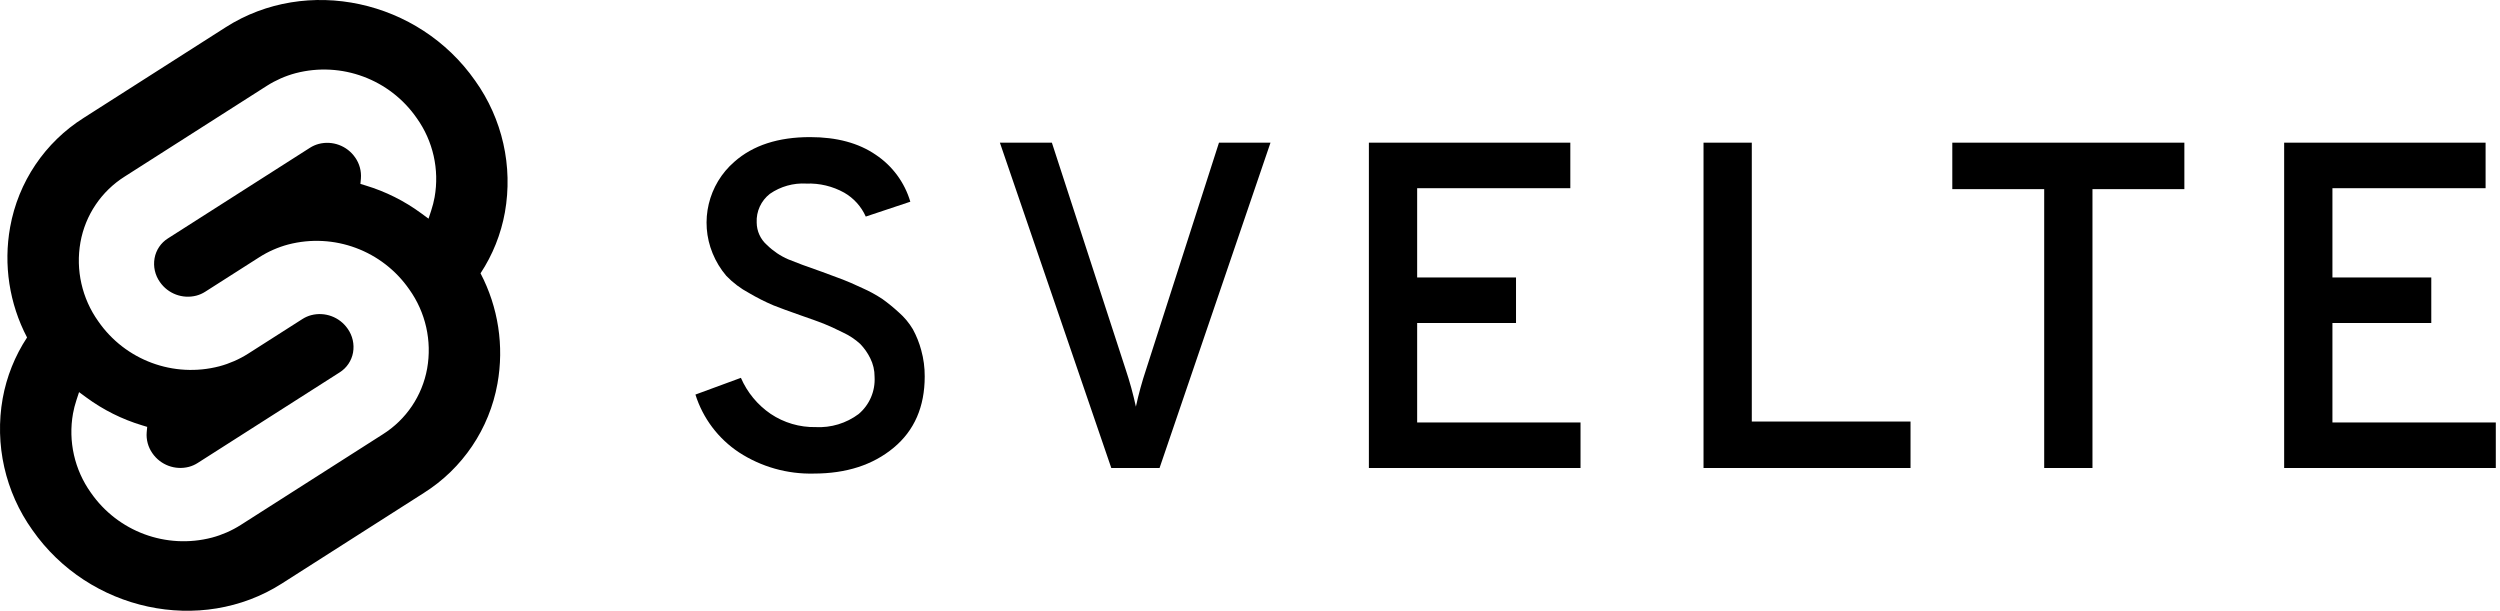 <svg viewBox="0 0 540 132" fill="none" xmlns="http://www.w3.org/2000/svg">
<path d="M175.777 102.29C170.06 102.434 164.433 100.842 159.636 97.723C155.155 94.764 151.827 90.351 150.212 85.226L160.037 81.612C161.399 84.76 163.623 87.457 166.454 89.391C169.327 91.318 172.721 92.317 176.178 92.252C179.502 92.426 182.781 91.432 185.451 89.442C187.806 87.462 189.088 84.485 188.91 81.411C188.923 79.999 188.597 78.605 187.957 77.346C187.401 76.22 186.674 75.187 185.802 74.284C184.699 73.278 183.447 72.449 182.092 71.824C180.42 70.989 179.034 70.353 177.932 69.917C176.829 69.483 175.208 68.898 173.07 68.16C170.395 67.224 168.39 66.488 167.054 65.953C165.244 65.181 163.486 64.293 161.791 63.292C159.967 62.323 158.309 61.07 156.878 59.579C155.641 58.123 154.643 56.48 153.921 54.71C151.082 47.789 152.98 39.827 158.633 34.935C162.644 31.389 168.091 29.615 174.975 29.615C180.722 29.615 185.45 30.887 189.16 33.43C192.761 35.827 195.405 39.416 196.629 43.569L187.005 46.78C186.038 44.605 184.405 42.795 182.343 41.611C179.848 40.225 177.023 39.548 174.173 39.653C171.377 39.492 168.608 40.27 166.302 41.861C164.392 43.344 163.325 45.668 163.445 48.085C163.462 49.932 164.264 51.684 165.65 52.904C166.982 54.217 168.546 55.272 170.261 56.015C171.866 56.685 174.306 57.588 177.581 58.725C179.585 59.463 181.071 60.015 182.041 60.382C183.011 60.749 184.431 61.368 186.302 62.239C187.802 62.903 189.244 63.692 190.613 64.598C191.839 65.48 193.01 66.436 194.122 67.459C195.33 68.508 196.363 69.745 197.181 71.122C197.959 72.55 198.564 74.066 198.984 75.638C199.496 77.485 199.75 79.394 199.738 81.31C199.738 87.869 197.498 93.005 193.02 96.718C188.542 100.433 182.794 102.29 175.777 102.29ZM240.039 101.085L215.977 30.82H227.207L243.146 79.805C244.028 82.44 244.764 85.12 245.352 87.835C245.939 85.12 246.676 82.439 247.558 79.805L263.298 30.82H274.426L250.465 101.085H240.039ZM295.679 101.085V30.82H339.19V40.658H306.106V59.93H327.459V69.768H306.106V91.248H341.394V101.085H295.679ZM367.961 101.086V30.82H378.388V91.048H412.675V101.086H367.961ZM451.973 40.858V101.085H441.546V40.858H421.697V30.82H471.823V40.858L451.973 40.858ZM493.377 101.085V30.82H536.888V40.658H503.805V59.93H525.158V69.768H503.805V91.248H539.093V101.085H493.377Z" fill="black"/>
<path fill-rule="evenodd" clip-rule="evenodd" d="M48.779 5.871C66.251 -5.275 90.416 -0.078 102.651 17.456C108.517 25.676 110.827 35.916 109.06 45.862C108.213 50.564 106.422 55.045 103.796 59.035C107.627 66.351 108.913 74.737 107.45 82.867C105.702 92.626 99.928 101.197 91.546 106.476L60.86 126.058C43.391 137.203 19.226 132.008 6.988 114.473C1.123 106.252 -1.187 96.013 0.579 86.066C1.427 81.364 3.219 76.883 5.845 72.893C2.012 65.578 0.726 57.192 2.189 49.062C3.938 39.303 9.712 30.732 18.094 25.453L48.779 5.871ZM19.621 106.413C25.446 114.821 35.891 118.697 45.782 116.122H45.781C47.987 115.532 50.09 114.607 52.017 113.379L82.7 93.801C87.74 90.626 91.212 85.472 92.264 79.603C93.327 73.622 91.937 67.464 88.41 62.52C82.585 54.113 72.139 50.236 62.248 52.811C60.044 53.401 57.943 54.326 56.018 55.553L44.31 63.024C43.727 63.395 43.092 63.675 42.425 63.853C39.445 64.627 36.3 63.458 34.546 60.925C33.484 59.434 33.066 57.578 33.386 55.775C33.703 54.007 34.749 52.455 36.267 51.498L66.954 31.918C67.536 31.547 68.171 31.267 68.838 31.088C71.817 30.314 74.962 31.483 76.715 34.016C77.653 35.344 78.091 36.962 77.953 38.584L77.848 39.723L78.988 40.07C83.302 41.373 87.362 43.405 90.992 46.077L92.564 47.232L93.142 45.467C93.451 44.529 93.696 43.57 93.875 42.598C94.937 36.617 93.547 30.459 90.02 25.515C84.195 17.108 73.75 13.231 63.859 15.806C61.653 16.396 59.55 17.321 57.624 18.549L26.941 38.13C21.9 41.304 18.427 46.457 17.376 52.326C16.314 58.307 17.703 64.465 21.231 69.409C27.056 77.816 37.501 81.693 47.392 79.118C49.596 78.528 51.697 77.604 53.623 76.378L65.333 68.904C65.914 68.534 66.549 68.254 67.215 68.076C70.195 67.302 73.341 68.471 75.095 71.004C76.156 72.495 76.575 74.35 76.257 76.153C75.938 77.921 74.891 79.473 73.373 80.43L42.688 100.01C42.105 100.381 41.47 100.661 40.803 100.839C37.824 101.613 34.679 100.445 32.926 97.912C31.988 96.584 31.549 94.965 31.689 93.344L31.794 92.204L30.653 91.858C26.34 90.555 22.28 88.524 18.65 85.853L17.078 84.697L16.5 86.461C16.189 87.399 15.944 88.358 15.766 89.33C14.704 95.312 16.094 101.47 19.621 106.413Z" fill="black"/>
</svg>
